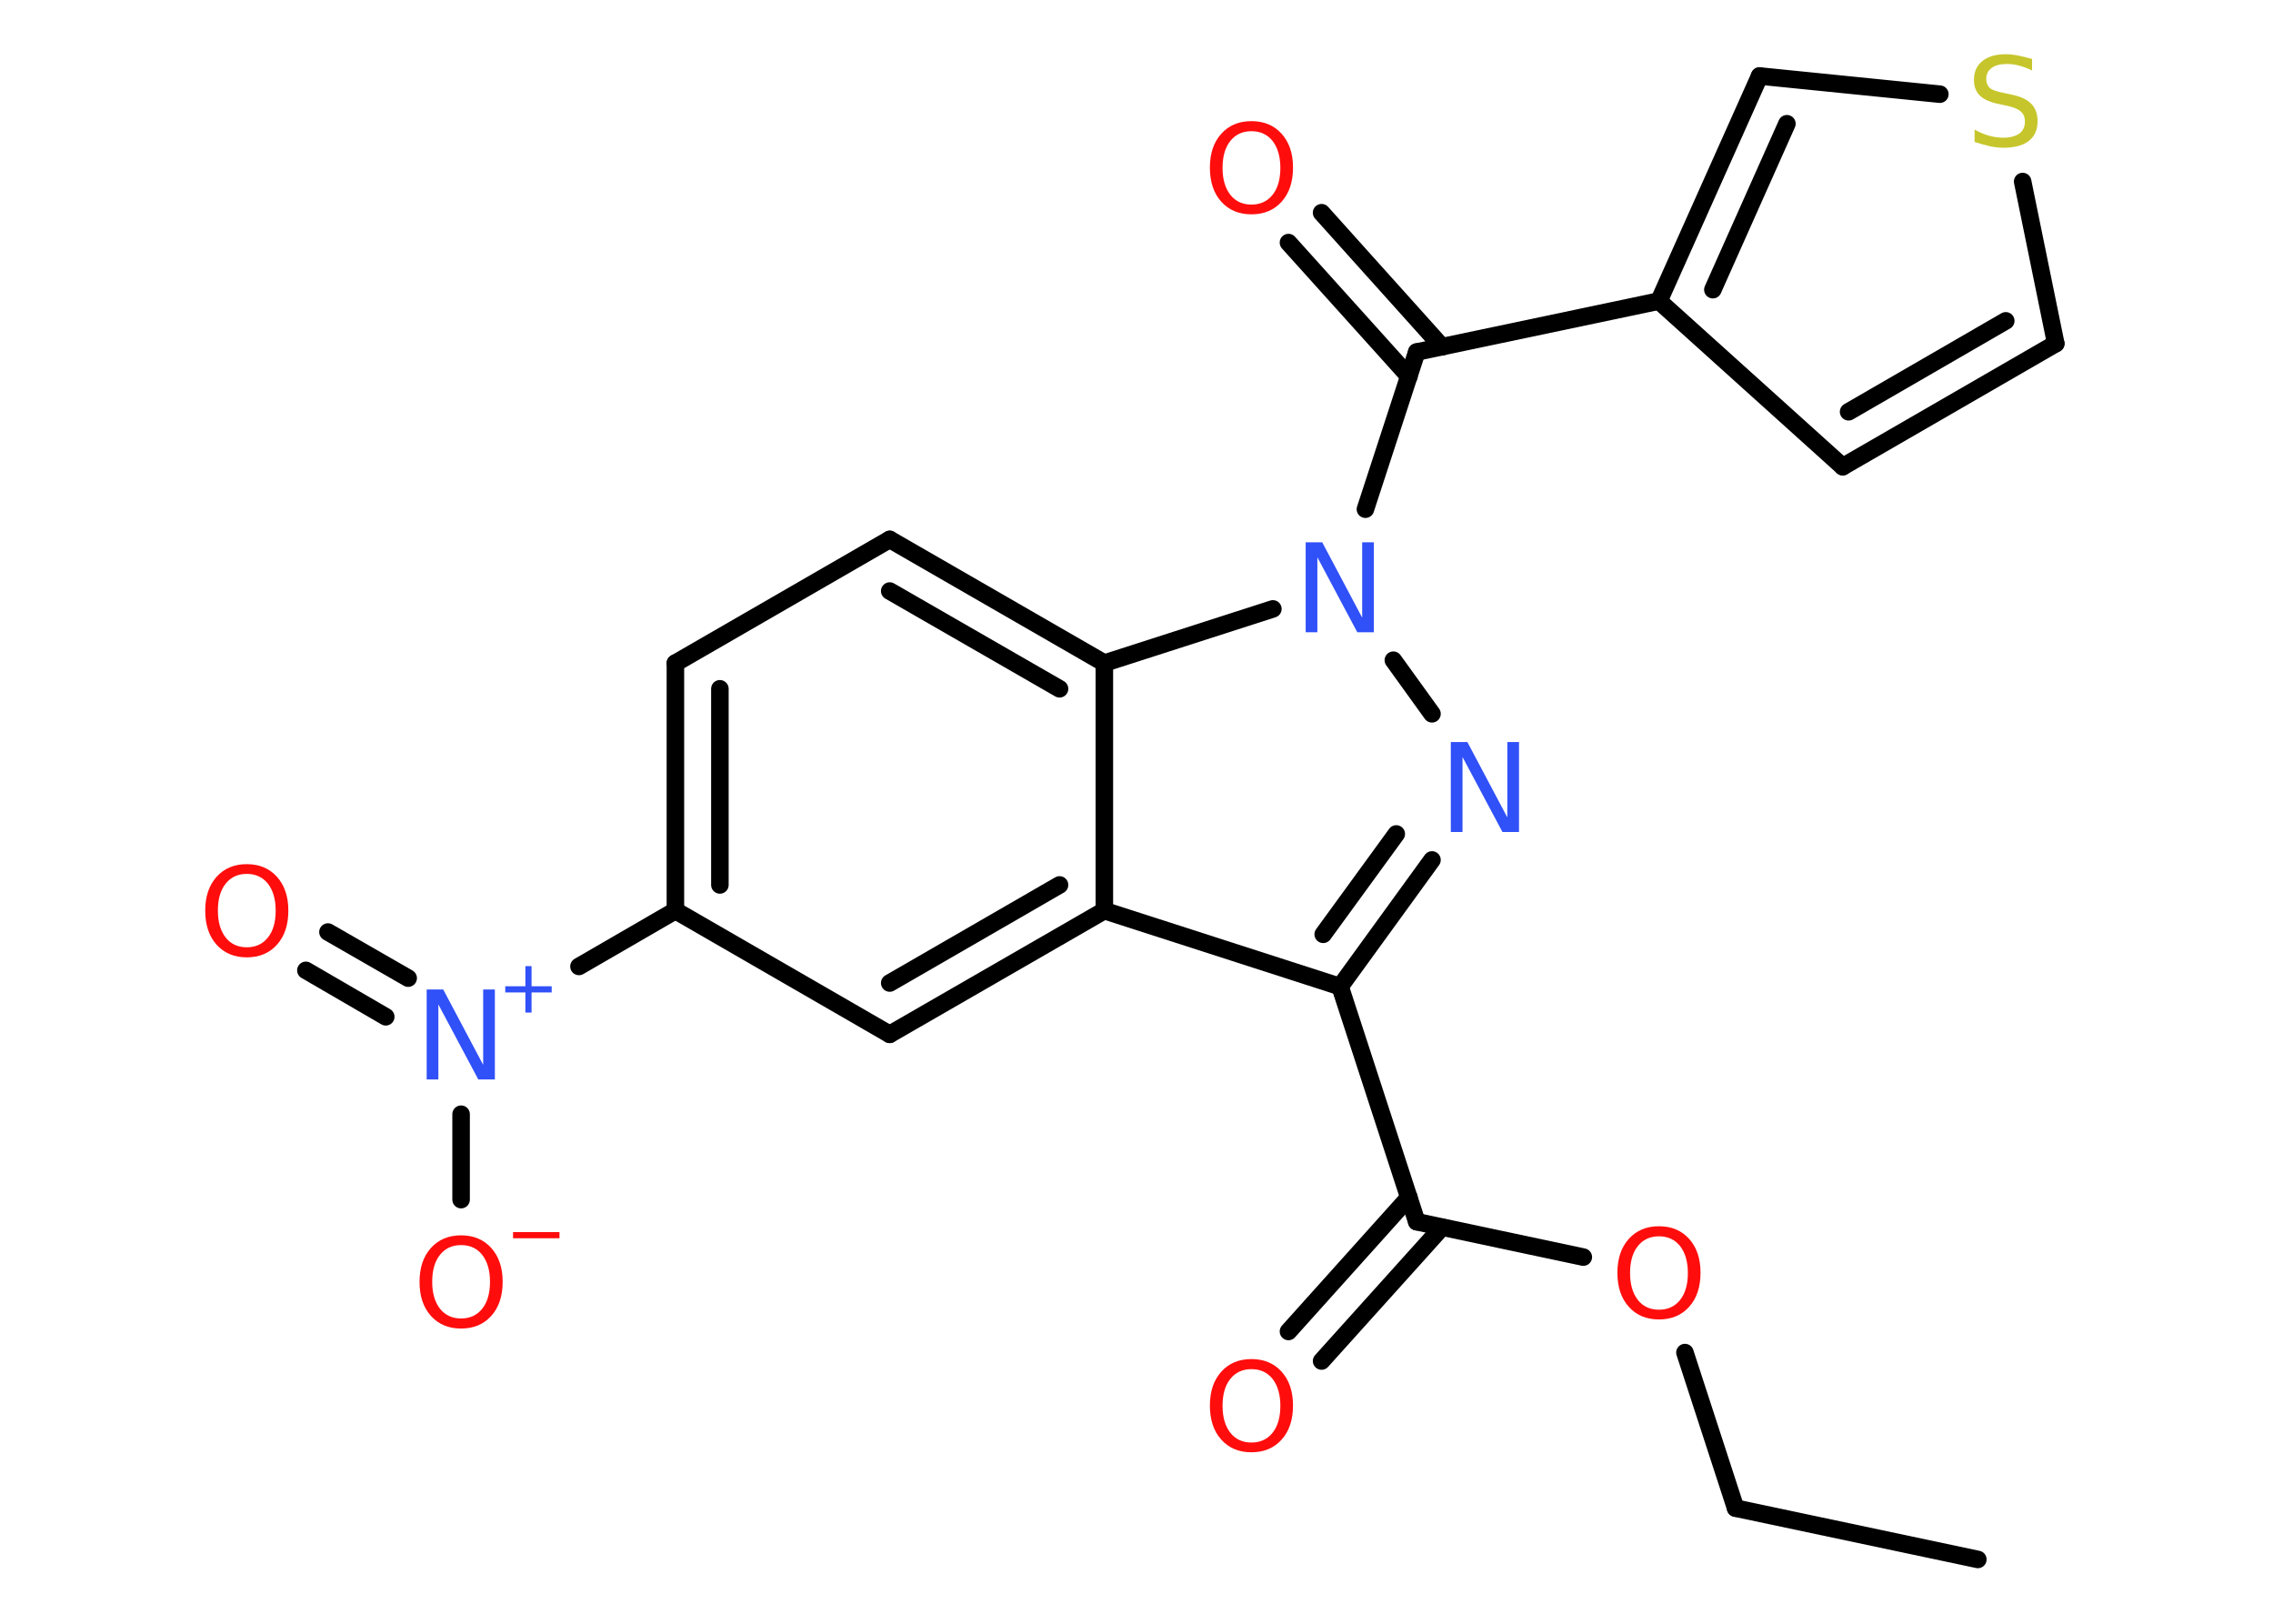 <?xml version='1.0' encoding='UTF-8'?>
<!DOCTYPE svg PUBLIC "-//W3C//DTD SVG 1.1//EN" "http://www.w3.org/Graphics/SVG/1.1/DTD/svg11.dtd">
<svg version='1.2' xmlns='http://www.w3.org/2000/svg' xmlns:xlink='http://www.w3.org/1999/xlink' width='70.0mm' height='50.0mm' viewBox='0 0 70.0 50.0'>
  <desc>Generated by the Chemistry Development Kit (http://github.com/cdk)</desc>
  <g stroke-linecap='round' stroke-linejoin='round' stroke='#000000' stroke-width='.54' fill='#FF0D0D'>
    <rect x='.0' y='.0' width='70.0' height='50.0' fill='#FFFFFF' stroke='none'/>
    <g id='mol1' class='mol'>
      <line id='mol1bnd1' class='bond' x1='60.91' y1='48.02' x2='53.45' y2='46.44'/>
      <line id='mol1bnd2' class='bond' x1='53.45' y1='46.44' x2='51.89' y2='41.65'/>
      <line id='mol1bnd3' class='bond' x1='48.76' y1='38.71' x2='43.63' y2='37.62'/>
      <g id='mol1bnd4' class='bond'>
        <line x1='44.41' y1='37.79' x2='40.7' y2='41.91'/>
        <line x1='43.39' y1='36.87' x2='39.68' y2='41.0'/>
      </g>
      <line id='mol1bnd5' class='bond' x1='43.63' y1='37.62' x2='41.27' y2='30.38'/>
      <g id='mol1bnd6' class='bond'>
        <line x1='41.27' y1='30.38' x2='44.1' y2='26.48'/>
        <line x1='40.75' y1='28.77' x2='43.0' y2='25.68'/>
      </g>
      <line id='mol1bnd7' class='bond' x1='44.1' y1='21.98' x2='42.91' y2='20.33'/>
      <line id='mol1bnd8' class='bond' x1='42.05' y1='15.68' x2='43.63' y2='10.84'/>
      <g id='mol1bnd9' class='bond'>
        <line x1='43.39' y1='11.59' x2='39.68' y2='7.47'/>
        <line x1='44.41' y1='10.68' x2='40.7' y2='6.55'/>
      </g>
      <line id='mol1bnd10' class='bond' x1='43.63' y1='10.84' x2='51.09' y2='9.27'/>
      <line id='mol1bnd11' class='bond' x1='51.09' y1='9.27' x2='56.75' y2='14.37'/>
      <g id='mol1bnd12' class='bond'>
        <line x1='56.75' y1='14.37' x2='63.31' y2='10.58'/>
        <line x1='56.93' y1='12.68' x2='61.77' y2='9.88'/>
      </g>
      <line id='mol1bnd13' class='bond' x1='63.31' y1='10.58' x2='62.29' y2='5.59'/>
      <line id='mol1bnd14' class='bond' x1='59.74' y1='2.9' x2='54.19' y2='2.34'/>
      <g id='mol1bnd15' class='bond'>
        <line x1='54.19' y1='2.34' x2='51.09' y2='9.27'/>
        <line x1='55.03' y1='3.81' x2='52.75' y2='8.92'/>
      </g>
      <line id='mol1bnd16' class='bond' x1='39.2' y1='18.75' x2='34.01' y2='20.42'/>
      <g id='mol1bnd17' class='bond'>
        <line x1='34.01' y1='20.42' x2='27.4' y2='16.61'/>
        <line x1='32.63' y1='21.21' x2='27.4' y2='18.2'/>
      </g>
      <line id='mol1bnd18' class='bond' x1='27.4' y1='16.61' x2='20.8' y2='20.42'/>
      <g id='mol1bnd19' class='bond'>
        <line x1='20.8' y1='20.42' x2='20.8' y2='28.04'/>
        <line x1='22.17' y1='21.21' x2='22.17' y2='27.25'/>
      </g>
      <line id='mol1bnd20' class='bond' x1='20.8' y1='28.04' x2='17.83' y2='29.76'/>
      <g id='mol1bnd21' class='bond'>
        <line x1='11.88' y1='31.31' x2='9.42' y2='29.88'/>
        <line x1='12.57' y1='30.12' x2='10.1' y2='28.7'/>
      </g>
      <line id='mol1bnd22' class='bond' x1='14.2' y1='34.31' x2='14.2' y2='36.94'/>
      <line id='mol1bnd23' class='bond' x1='20.8' y1='28.04' x2='27.4' y2='31.85'/>
      <g id='mol1bnd24' class='bond'>
        <line x1='27.4' y1='31.85' x2='34.01' y2='28.04'/>
        <line x1='27.4' y1='30.27' x2='32.63' y2='27.25'/>
      </g>
      <line id='mol1bnd25' class='bond' x1='41.27' y1='30.38' x2='34.01' y2='28.04'/>
      <line id='mol1bnd26' class='bond' x1='34.01' y1='20.42' x2='34.01' y2='28.04'/>
      <path id='mol1atm3' class='atom' d='M51.09 38.07q-.41 .0 -.65 .3q-.24 .3 -.24 .83q.0 .52 .24 .83q.24 .3 .65 .3q.41 .0 .65 -.3q.24 -.3 .24 -.83q.0 -.52 -.24 -.83q-.24 -.3 -.65 -.3zM51.09 37.76q.58 .0 .93 .39q.35 .39 .35 1.04q.0 .66 -.35 1.05q-.35 .39 -.93 .39q-.58 .0 -.93 -.39q-.35 -.39 -.35 -1.05q.0 -.65 .35 -1.04q.35 -.39 .93 -.39z' stroke='none'/>
      <path id='mol1atm5' class='atom' d='M38.54 42.16q-.41 .0 -.65 .3q-.24 .3 -.24 .83q.0 .52 .24 .83q.24 .3 .65 .3q.41 .0 .65 -.3q.24 -.3 .24 -.83q.0 -.52 -.24 -.83q-.24 -.3 -.65 -.3zM38.54 41.85q.58 .0 .93 .39q.35 .39 .35 1.04q.0 .66 -.35 1.05q-.35 .39 -.93 .39q-.58 .0 -.93 -.39q-.35 -.39 -.35 -1.05q.0 -.65 .35 -1.04q.35 -.39 .93 -.39z' stroke='none'/>
      <path id='mol1atm7' class='atom' d='M44.69 22.85h.5l1.23 2.32v-2.32h.36v2.77h-.51l-1.23 -2.31v2.31h-.36v-2.77z' stroke='none' fill='#3050F8'/>
      <path id='mol1atm8' class='atom' d='M40.22 16.7h.5l1.23 2.32v-2.32h.36v2.77h-.51l-1.23 -2.31v2.31h-.36v-2.77z' stroke='none' fill='#3050F8'/>
      <path id='mol1atm10' class='atom' d='M38.54 4.04q-.41 .0 -.65 .3q-.24 .3 -.24 .83q.0 .52 .24 .83q.24 .3 .65 .3q.41 .0 .65 -.3q.24 -.3 .24 -.83q.0 -.52 -.24 -.83q-.24 -.3 -.65 -.3zM38.54 3.73q.58 .0 .93 .39q.35 .39 .35 1.04q.0 .66 -.35 1.05q-.35 .39 -.93 .39q-.58 .0 -.93 -.39q-.35 -.39 -.35 -1.05q.0 -.65 .35 -1.04q.35 -.39 .93 -.39z' stroke='none'/>
      <path id='mol1atm14' class='atom' d='M62.58 1.81v.36q-.21 -.1 -.4 -.15q-.19 -.05 -.37 -.05q-.31 .0 -.47 .12q-.17 .12 -.17 .34q.0 .18 .11 .28q.11 .09 .42 .15l.23 .05q.42 .08 .62 .28q.2 .2 .2 .54q.0 .4 -.27 .61q-.27 .21 -.79 .21q-.2 .0 -.42 -.05q-.22 -.05 -.46 -.13v-.38q.23 .13 .45 .19q.22 .06 .43 .06q.32 .0 .5 -.13q.17 -.13 .17 -.36q.0 -.21 -.13 -.32q-.13 -.11 -.41 -.17l-.23 -.05q-.42 -.08 -.61 -.26q-.19 -.18 -.19 -.49q.0 -.37 .26 -.58q.26 -.21 .71 -.21q.19 .0 .39 .04q.2 .04 .41 .1z' stroke='none' fill='#C6C62C'/>
      <g id='mol1atm20' class='atom'>
        <path d='M13.15 30.47h.5l1.23 2.32v-2.32h.36v2.77h-.51l-1.23 -2.31v2.31h-.36v-2.77z' stroke='none' fill='#3050F8'/>
        <path d='M16.37 29.75v.62h.62v.19h-.62v.62h-.19v-.62h-.62v-.19h.62v-.62h.19z' stroke='none' fill='#3050F8'/>
      </g>
      <path id='mol1atm21' class='atom' d='M7.6 26.91q-.41 .0 -.65 .3q-.24 .3 -.24 .83q.0 .52 .24 .83q.24 .3 .65 .3q.41 .0 .65 -.3q.24 -.3 .24 -.83q.0 -.52 -.24 -.83q-.24 -.3 -.65 -.3zM7.6 26.61q.58 .0 .93 .39q.35 .39 .35 1.04q.0 .66 -.35 1.05q-.35 .39 -.93 .39q-.58 .0 -.93 -.39q-.35 -.39 -.35 -1.05q.0 -.65 .35 -1.04q.35 -.39 .93 -.39z' stroke='none'/>
      <g id='mol1atm22' class='atom'>
        <path d='M14.2 38.34q-.41 .0 -.65 .3q-.24 .3 -.24 .83q.0 .52 .24 .83q.24 .3 .65 .3q.41 .0 .65 -.3q.24 -.3 .24 -.83q.0 -.52 -.24 -.83q-.24 -.3 -.65 -.3zM14.2 38.04q.58 .0 .93 .39q.35 .39 .35 1.04q.0 .66 -.35 1.05q-.35 .39 -.93 .39q-.58 .0 -.93 -.39q-.35 -.39 -.35 -1.05q.0 -.65 .35 -1.04q.35 -.39 .93 -.39z' stroke='none'/>
        <path d='M15.8 37.94h1.43v.19h-1.43v-.19z' stroke='none'/>
      </g>
    </g>
  </g>
</svg>

